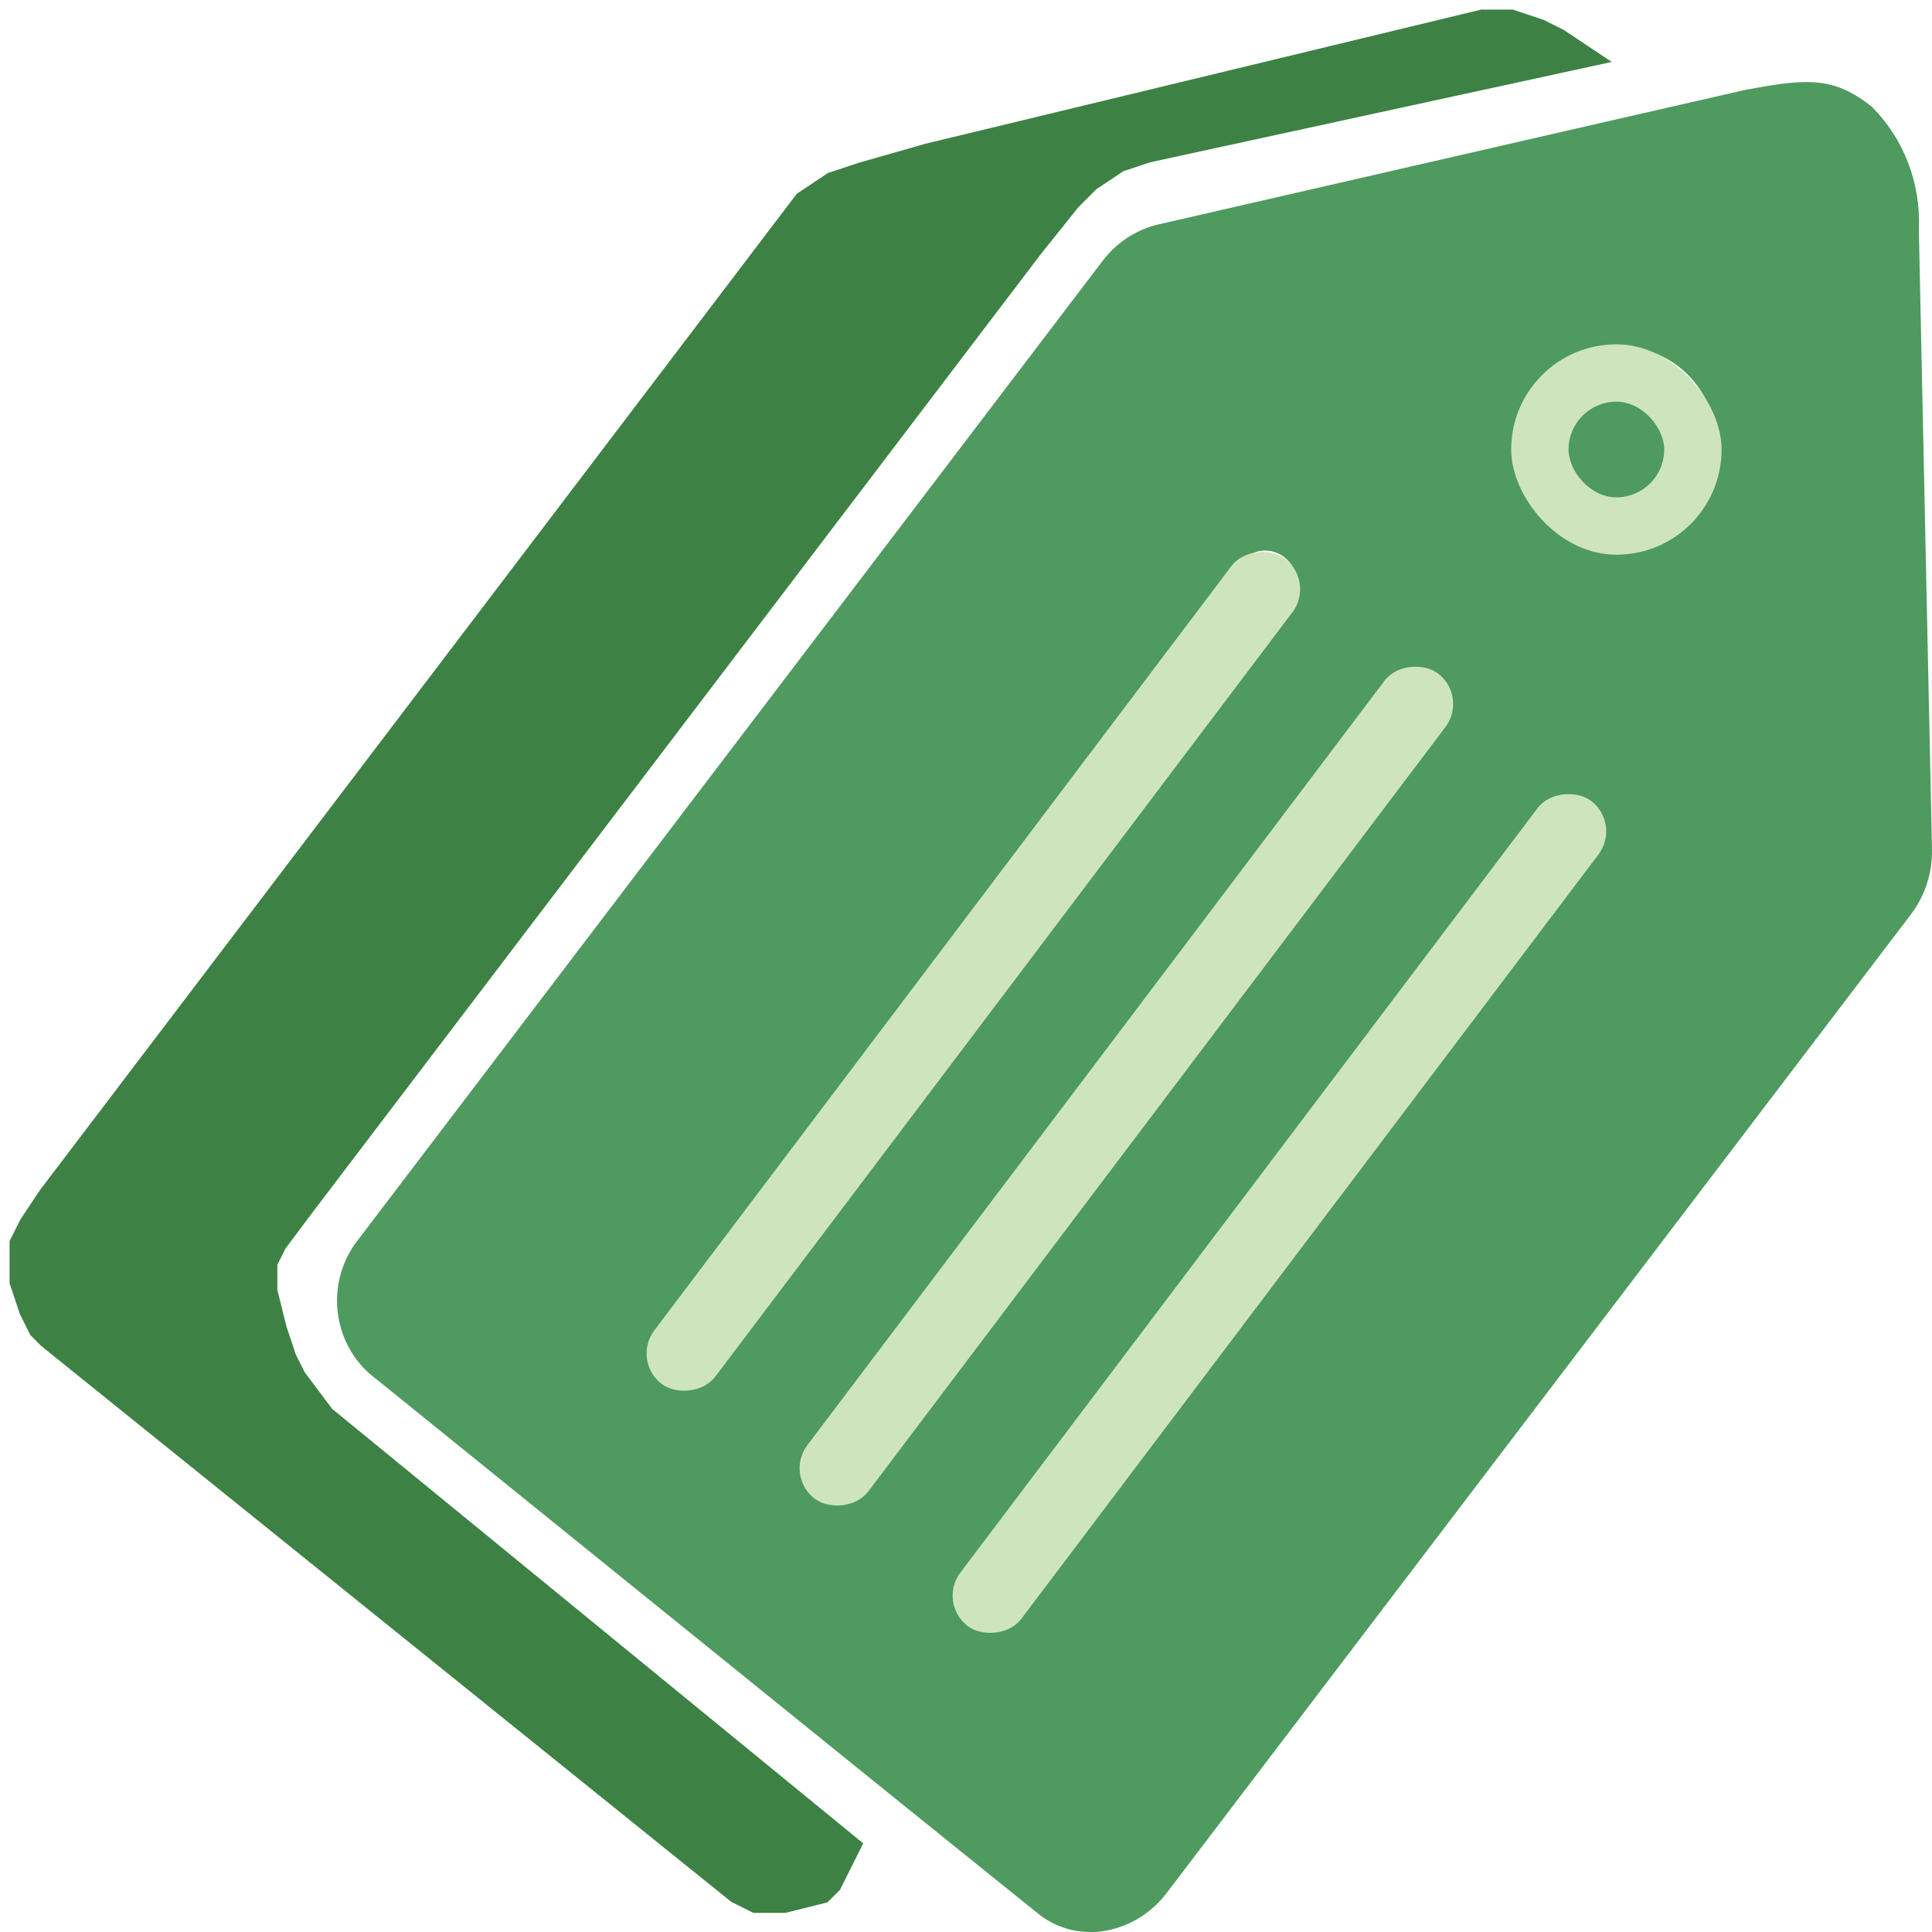 <svg width="101" height="101" viewBox="0 0 101 101" fill="none" xmlns="http://www.w3.org/2000/svg">
<path d="M17.24 74.518L44.678 96.693L44.426 97.022V97.021C43.459 98.319 41.969 99.09 40.382 99.115C39.398 99.122 38.439 98.787 37.663 98.163L2.69 69.917C1.759 69.153 1.162 68.039 1.029 66.821C0.884 65.405 1.288 63.987 2.154 62.877L41.741 10.797C42.488 9.827 43.527 9.139 44.695 8.843L75.606 1.457C78.795 0.835 80.255 0.627 82.319 2.287V2.288C82.595 2.509 82.848 2.758 83.074 3.032L59.848 8.359C57.915 8.8 56.192 9.926 54.982 11.542L16.048 62.705C14.707 64.443 14.08 66.654 14.304 68.862C14.526 71.07 15.58 73.101 17.239 74.518L17.24 74.518ZM84.737 21.59C83.919 21.596 83.224 22.21 83.094 23.043C82.963 23.876 83.436 24.685 84.212 24.955C84.987 25.226 85.839 24.88 86.226 24.136C86.614 23.393 86.425 22.471 85.778 21.953C85.478 21.719 85.114 21.591 84.737 21.59H84.737ZM100.999 44.421C101.018 45.649 100.627 46.846 99.891 47.811L60.992 98.958C60.159 100.057 58.943 100.777 57.602 100.965C57.408 100.993 57.211 101.004 57.015 100.999C56.025 101.007 55.061 100.672 54.279 100.047L46.744 93.977L19.306 71.801C18.346 70.944 17.747 69.735 17.638 68.43C17.528 67.126 17.916 65.828 18.719 64.814L57.62 13.667C58.353 12.685 59.399 11.999 60.573 11.729L84.471 6.246L91.2 4.707C94.355 4.118 95.815 3.945 97.862 5.588V5.589C99.528 7.256 100.421 9.58 100.312 11.972L100.999 44.421ZM37.43 71.058L67.453 31.57C68.023 30.821 67.895 29.736 67.168 29.149C66.44 28.561 65.388 28.692 64.818 29.443L34.795 68.913C34.22 69.664 34.344 70.752 35.072 71.344C35.799 71.936 36.855 71.808 37.429 71.058H37.43ZM75.374 37.969C75.944 37.219 75.816 36.135 75.089 35.548C74.361 34.96 73.309 35.091 72.739 35.842L42.716 75.33C42.319 75.849 42.246 76.558 42.529 77.152C42.812 77.746 43.4 78.12 44.042 78.114C44.554 78.116 45.037 77.873 45.351 77.457L75.374 37.969ZM83.026 41.947C82.292 41.362 81.239 41.493 80.66 42.242L50.637 81.73C50.071 82.48 50.198 83.562 50.922 84.151C51.222 84.385 51.587 84.512 51.963 84.514C52.479 84.516 52.968 84.274 53.288 83.857L83.312 44.385C83.879 43.628 83.752 42.542 83.026 41.946V41.947ZM87.843 19.236C86.792 18.386 85.457 18.002 84.131 18.167C82.805 18.332 81.597 19.033 80.773 20.117C79.949 21.2 79.576 22.576 79.737 23.943C79.897 25.309 80.578 26.553 81.629 27.403C82.681 28.251 84.016 28.635 85.342 28.469C86.668 28.304 87.875 27.601 88.698 26.518C89.52 25.434 89.891 24.059 89.73 22.695C89.57 21.33 88.891 20.086 87.842 19.236L87.843 19.236Z" fill="#4E9A5F"/>
<path d="M60 8L83 3L81.5 2L80.5 1.5L79 1H77.5L48.5 8L45 9L43.5 9.5L42 10.5L2.5 62.5L1.5 64L1 65V66V67L1.5 68.5L2 69.5L2.5 70L38.5 99L39.5 99.5H41L43 99L43.5 98.5L44 97.5L44.5 96.5L17 74L15.5 72L15 71L14.5 69.5L14 67.5V66L14.5 65L16 63L54 13L56 10.5L57 9.5L58.5 8.5L60 8Z" fill="#3D8244" stroke="#3D8244"/>
<rect x="49" y="83.807" width="54.064" height="4" rx="2" transform="rotate(-52.946 49 83.807)" fill="#CEE4BD"/>
<rect x="41" y="77.147" width="54.064" height="4" rx="2" transform="rotate(-52.946 41 77.147)" fill="#CEE4BD"/>
<rect x="33" y="71.147" width="54.064" height="4" rx="2" transform="rotate(-52.946 33 71.147)" fill="#CEE4BD"/>
<rect x="79" y="18" width="11" height="11" rx="5.5" fill="#CEE4BD"/>
<rect x="82" y="21" width="5" height="5" rx="2.5" fill="#4E9A5F"/>
</svg>
